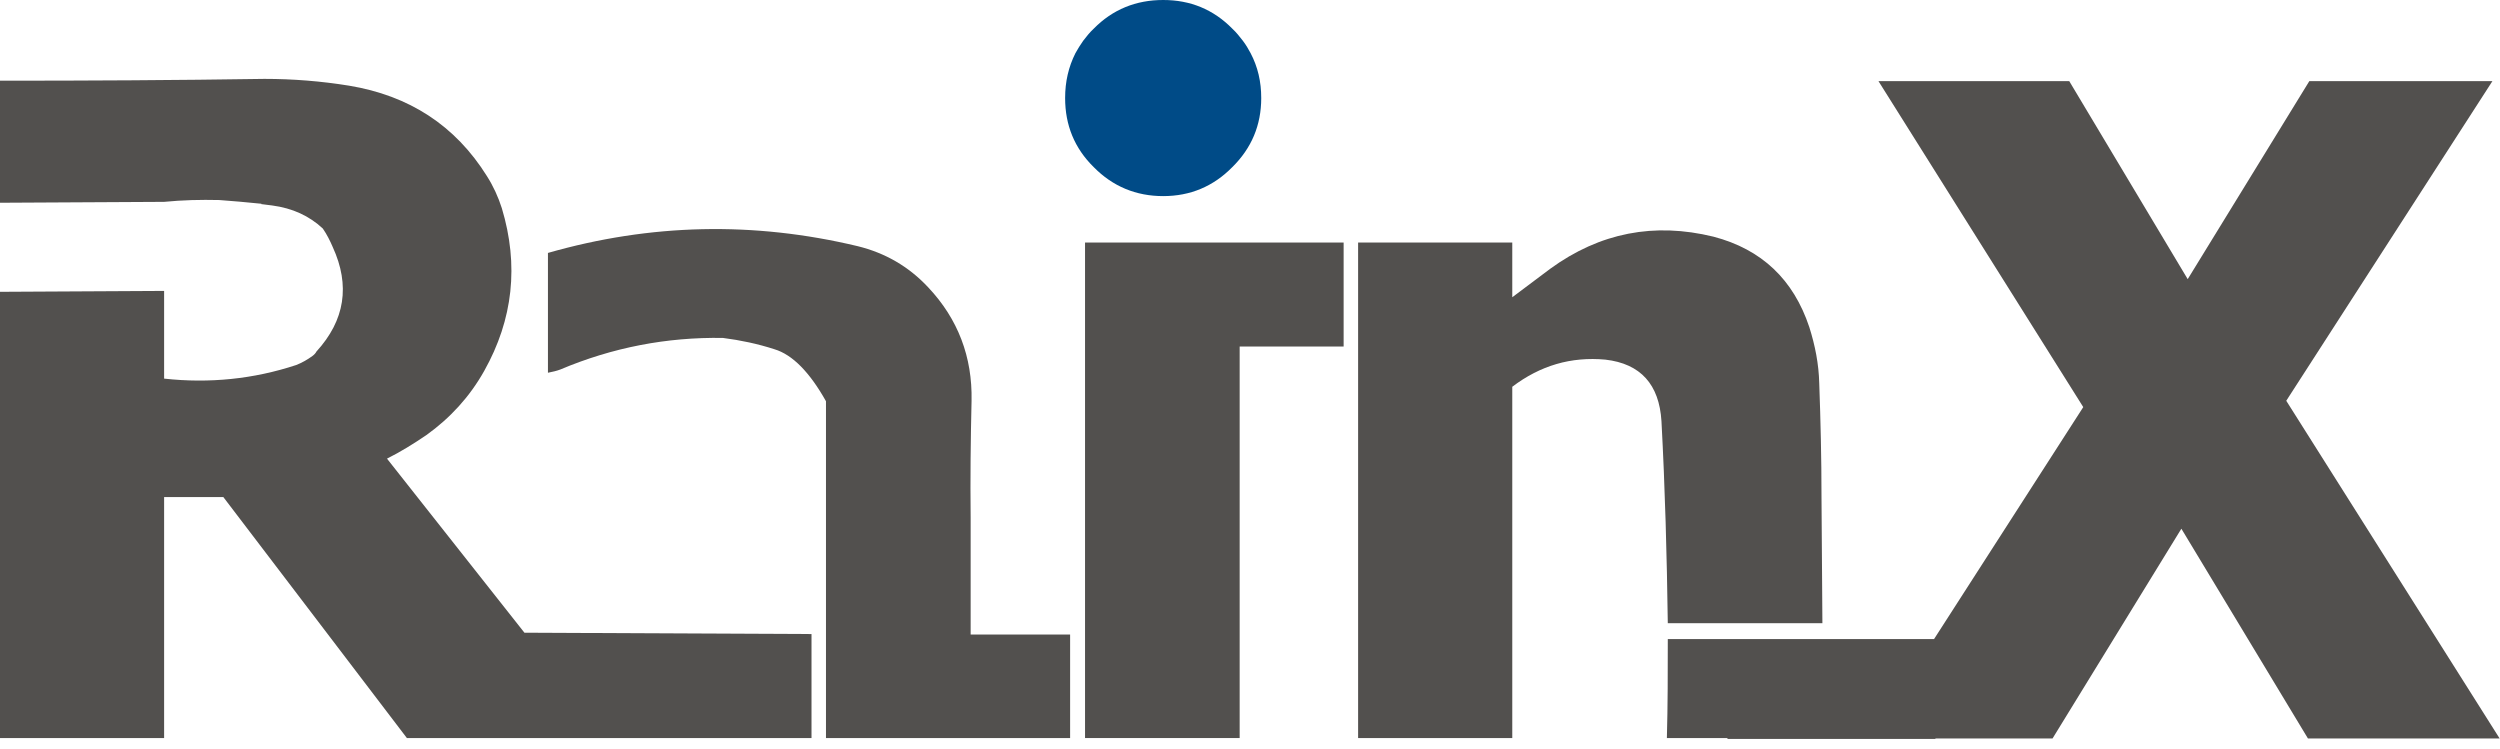 <svg width="197" height="59" viewBox="0 0 197 59" fill="none" xmlns="http://www.w3.org/2000/svg">
<path d="M99.385 7.727C99.385 6.426 99.115 5.274 98.551 4.195C98.379 3.875 98.183 3.532 97.938 3.213C97.692 2.895 97.422 2.551 97.103 2.256C95.607 0.737 93.792 0 91.658 0C89.524 0 87.685 0.737 86.189 2.256C85.869 2.551 85.6 2.895 85.355 3.213C85.134 3.532 84.913 3.875 84.741 4.195C84.202 5.274 83.932 6.426 83.932 7.727C83.932 9.861 84.667 11.676 86.189 13.172C87.685 14.693 89.524 15.453 91.658 15.453C93.792 15.453 95.607 14.693 97.103 13.172C98.624 11.676 99.385 9.861 99.385 7.727Z" fill="#004B87"/>
<path d="M105.878 27.306V19.112H85.501V58.158H97.685V27.306H105.878Z" fill="#52504E"/>
<path d="M0 6.359V15.977L12.932 15.906C14.393 15.763 15.817 15.728 17.278 15.763C18.347 15.834 19.416 15.942 20.52 16.048C20.52 16.048 20.556 16.048 20.591 16.048V16.084C20.876 16.119 21.161 16.156 21.446 16.191C23.049 16.405 24.368 17.01 25.437 18.008C25.757 18.471 26.006 18.969 26.22 19.468C27.609 22.496 27.182 25.24 24.938 27.698C24.866 27.84 24.759 27.948 24.617 28.054C24.225 28.339 23.797 28.588 23.334 28.766C19.986 29.871 16.495 30.227 12.932 29.835V22.924L0 22.995V58.158H12.932V39.169H17.599L32.063 58.158C42.679 58.158 53.295 58.158 63.947 58.158V49.963L41.325 49.857L30.495 36.141C31.564 35.607 32.597 34.965 33.594 34.288C35.483 32.935 37.015 31.26 38.155 29.23C40.435 25.168 40.897 20.893 39.544 16.405C39.259 15.514 38.867 14.658 38.368 13.875C35.875 9.885 32.241 7.533 27.502 6.75C25.294 6.394 23.085 6.216 20.841 6.216C13.894 6.323 6.947 6.359 0 6.359Z" fill="#52504E"/>
<path d="M43.178 29.372C43.534 29.301 43.855 29.23 44.14 29.122C48.272 27.377 52.547 26.558 56.965 26.629C58.354 26.807 59.708 27.092 61.026 27.52C62.451 27.948 63.805 29.336 65.087 31.617V58.158H84.325V49.999H76.487C76.487 46.935 76.487 43.871 76.487 40.808C76.452 37.708 76.487 34.645 76.559 31.581C76.63 28.125 75.49 25.133 73.139 22.639C71.606 21 69.754 19.931 67.581 19.397C59.387 17.438 51.265 17.616 43.178 19.931V29.372Z" fill="#52504E"/>
<path d="M119.167 19.112H107.019V58.158H119.167V30.477C121.375 28.802 123.798 28.09 126.505 28.339C129.284 28.659 130.745 30.298 130.923 33.184C131.208 38.493 131.35 43.8 131.422 49.109H143.605C143.57 45.795 143.57 42.447 143.534 39.098C143.534 36.141 143.463 33.149 143.356 30.192C143.32 28.696 143.035 27.235 142.572 25.774C141.325 22.034 138.831 19.647 135.019 18.649C130.353 17.509 126.078 18.328 122.159 21.178L119.167 23.422V19.112Z" fill="#52504E"/>
<path d="M196.402 6.394H181.974L172.391 21.997L163.057 6.394H148.023L164.161 32.079L152.405 50.356H131.422C131.422 52.956 131.422 55.557 131.35 58.158H136.124V58.229H152.512V58.193H161.739L171.892 41.662L181.867 58.193H196.972L180.157 31.581L196.402 6.394Z" fill="#52504E"/>
</svg>
